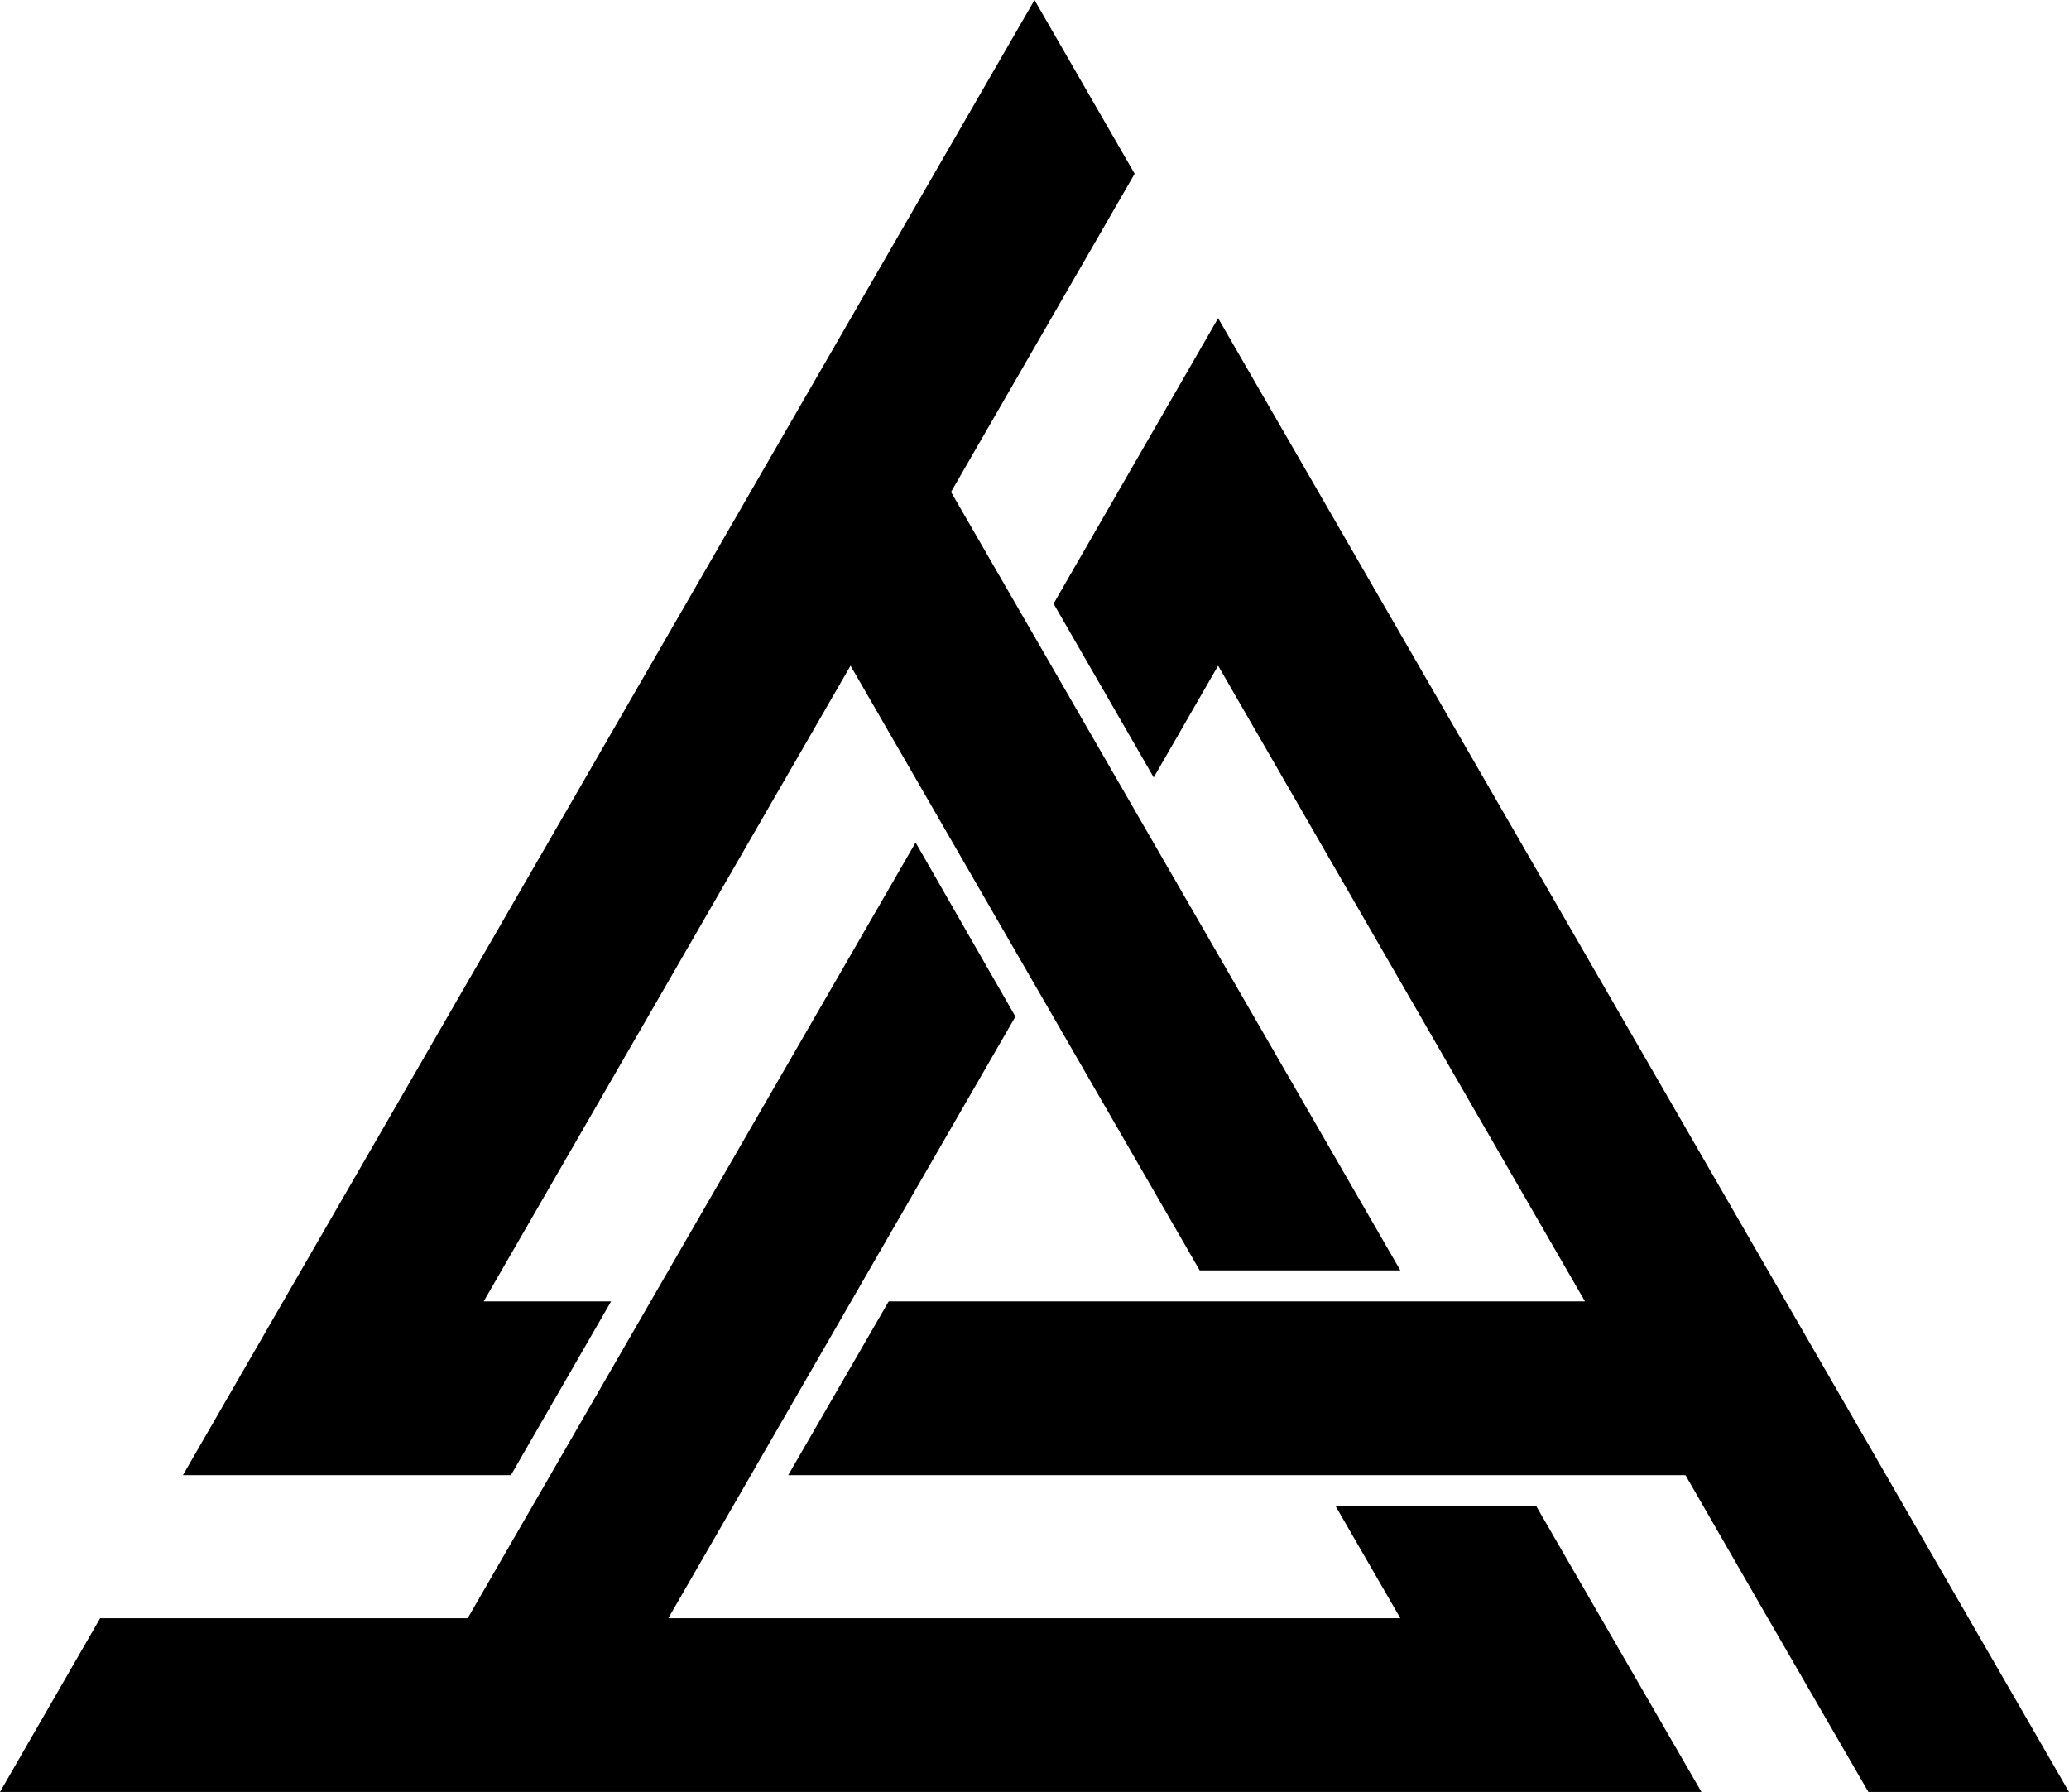<svg xmlns="http://www.w3.org/2000/svg" width="607.4" viewBox="0 0 607.4 526" height="526" xml:space="preserve"><path d="M451 442.1h-58.9l19 32.9H196.2l101.9-176.6-29.3-51.1L137.3 475H29.4L0 526h499.5z"></path><path d="m150 433 29.4-51H142l107.7-186.6 102.5 177.5h58.9L279.2 144.4 333.1 51 303.7 0l-250 433z"></path><path d="m357.6 93.4-29.4 51-18.9 32.8 29.4 51 18.9-32.8L465.3 382H260.9l-29.5 51h263.4l24.2 42 29.5 51h58.9z"></path></svg>